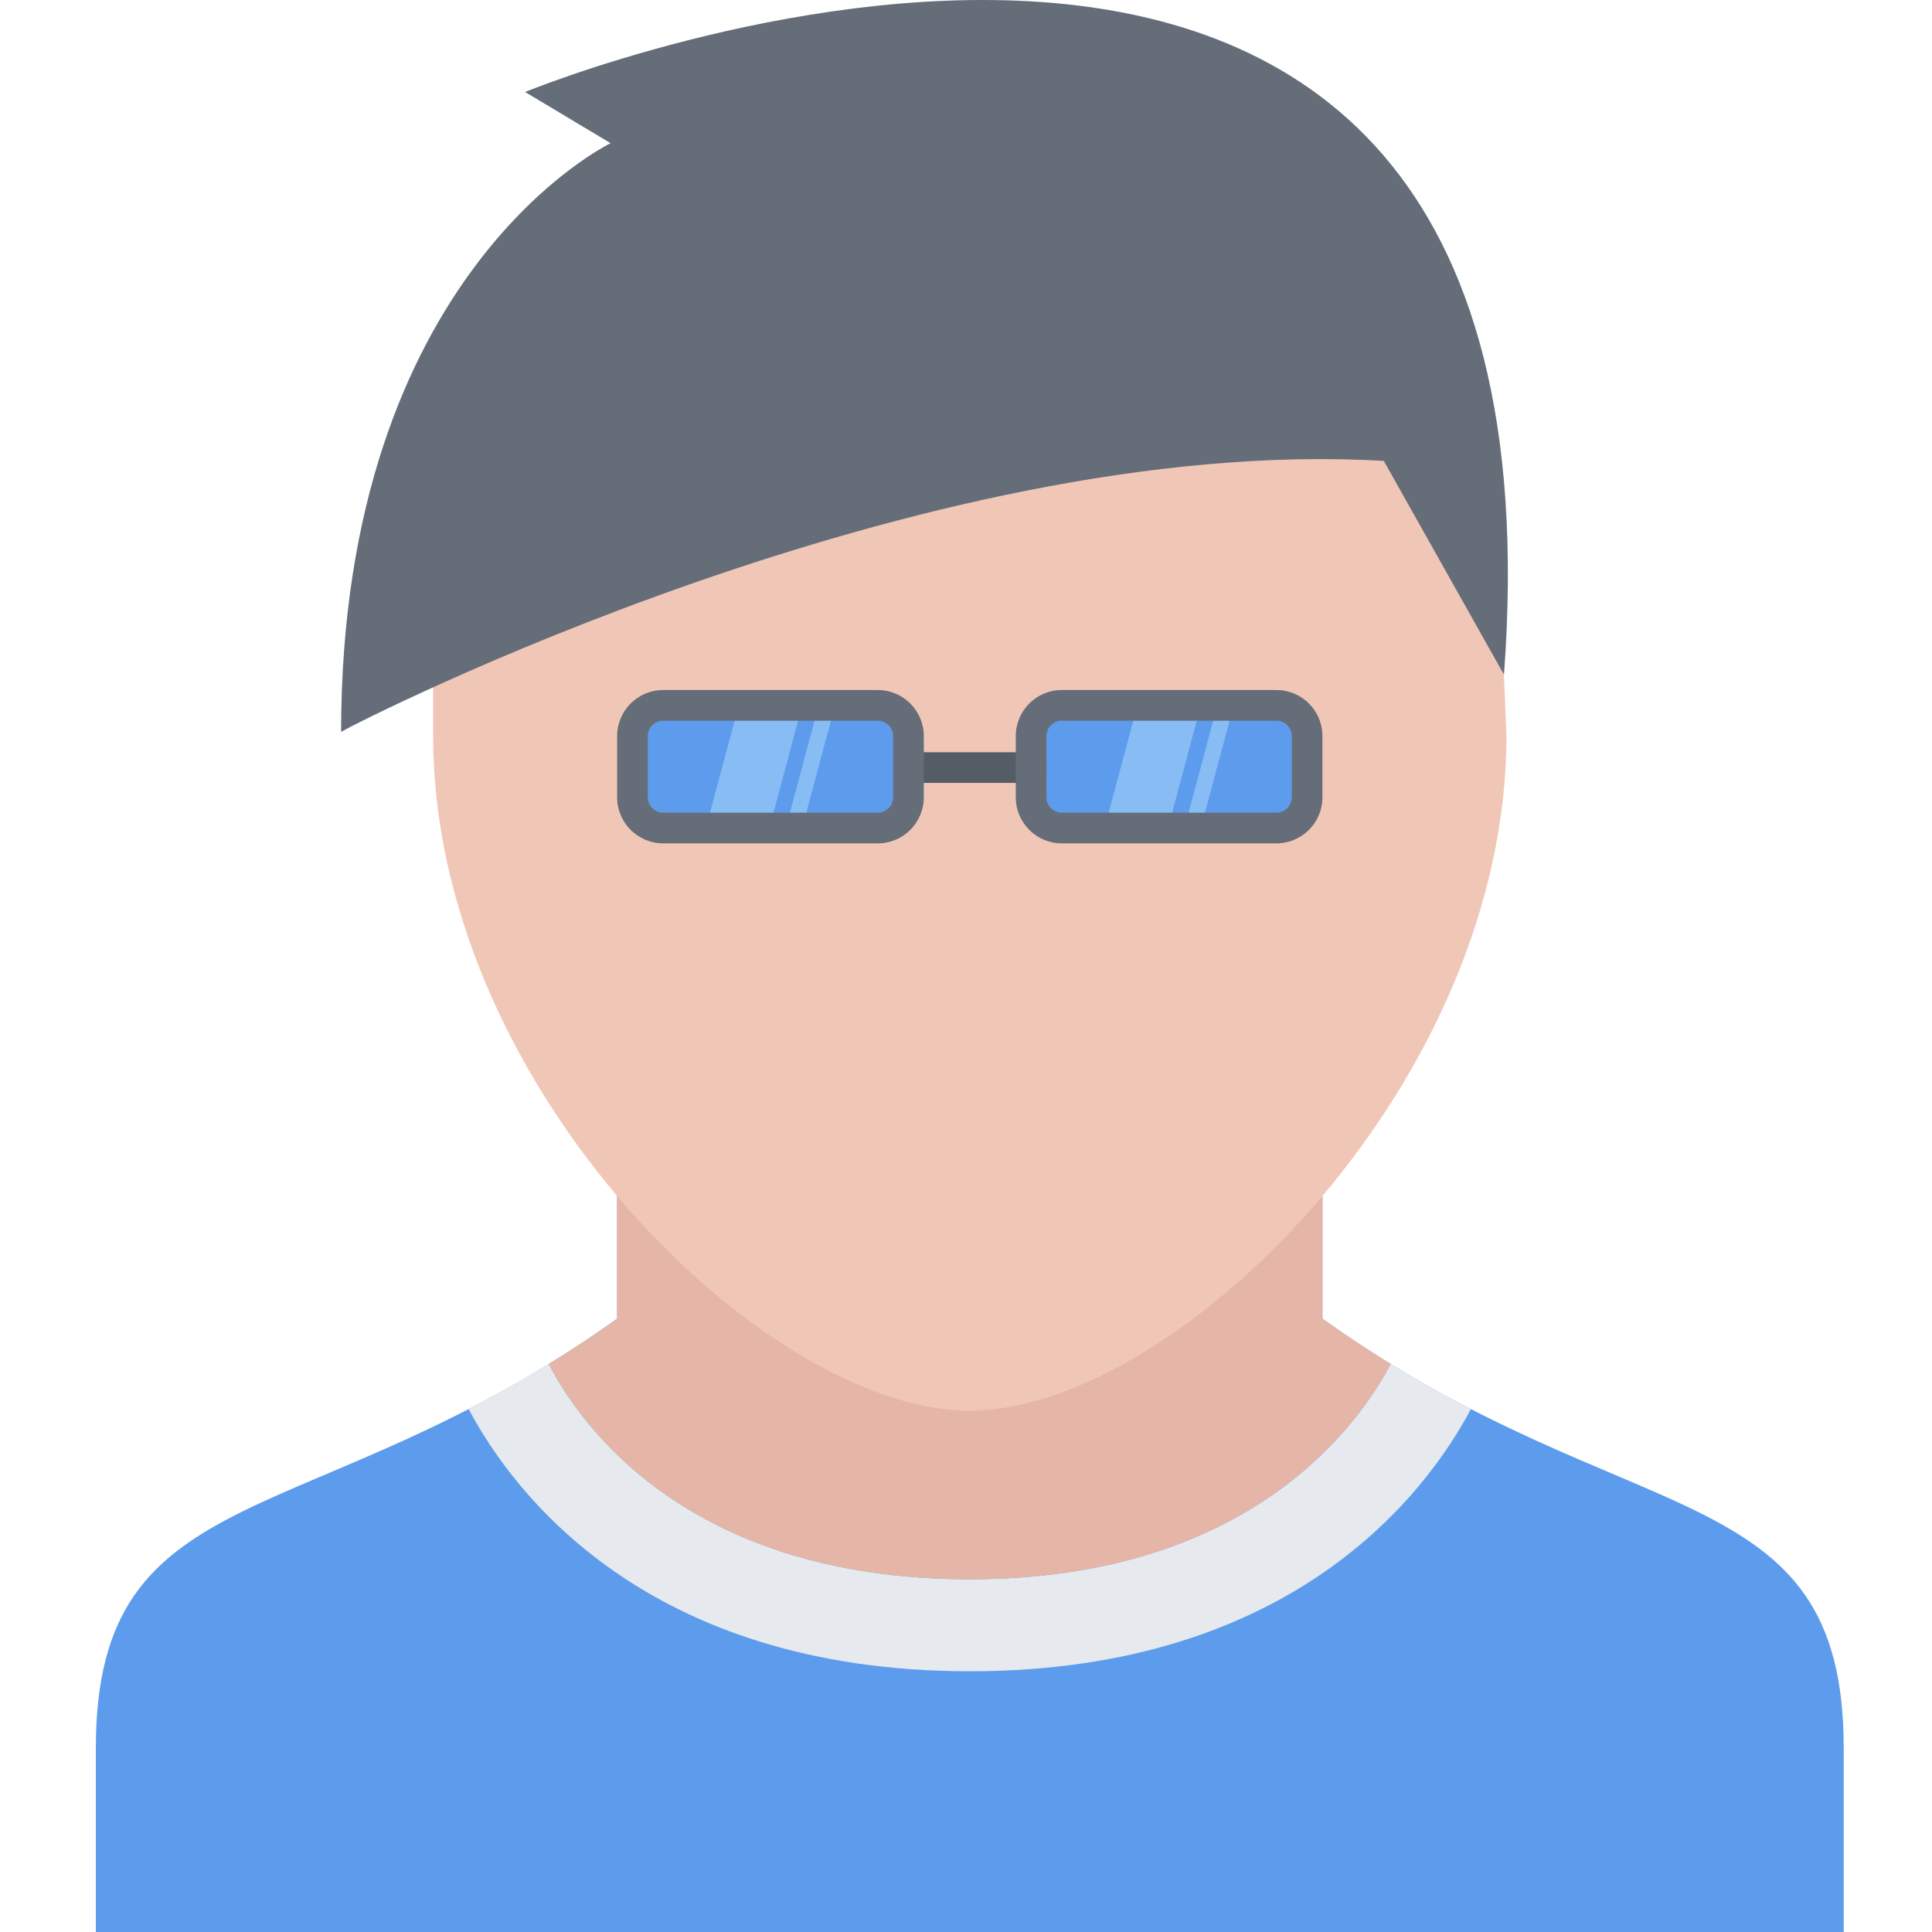 <svg height="503pt" viewBox="-24 0 503 504" width="503pt" xmlns="http://www.w3.org/2000/svg"><path d="m320.484 344.008v-40.031l-18.559-1.762c-24.641 21.121-51.762 33.762-73.441 33.762s-48.801-12.641-73.441-33.762l-18.559 1.762v40.031c-79.543 56.871-135.984 40-135.984 112v47.992h455.969s0-15.992 0-47.992c0-72-56.441-55.129-135.984-112zm0 0" fill="#5d9cec"/><path d="m228.484 435.984c84.848 0 119.422-47.082 130.742-68.418-6.727-3.461-13.711-7.344-20.926-11.781-8.266 15.734-36.641 56.199-109.816 56.199-73.586 0-101.648-40.344-109.832-56.176-7.207 4.43-14.184 8.312-20.906 11.766 11.312 21.328 45.891 68.41 130.738 68.41zm0 0" fill="#e6e9ed"/><path d="m228.484 411.984c73.176 0 101.551-40.465 109.816-56.191-5.801-3.555-11.73-7.434-17.816-11.785v-40.031l-18.559-1.762c-24.641 21.121-51.762 33.762-73.441 33.762s-48.801-12.641-73.441-33.762l-18.559 1.762v40.031c-6.098 4.352-12.031 8.23-17.832 11.801 8.184 15.832 36.246 56.176 109.832 56.176zm0 0" fill="#e5b6a8"/><path d="m367.844 176 .641 16c0 44.719-20.719 87.68-48 120-28.719 33.918-64.719 56-92 56s-63.281-22.082-92-56c-27.281-32.32-48-75.281-48-120v-14.375c45.031-23.656 155.391-70.84 248.008-65.395zm0 0" fill="#f0c7b7"/><path d="m112.477 24c-.402.16 275.137-113.359 255.367 152l-31.352-55.762c-120.801-7.109-267.777 68.16-271.93 70.633-.078.09-.078.09-.078.09 0-120 70.312-153.602 70.312-153.602zm0 0" fill="#656d78"/><path d="m212.492 208.008c0 4.398-3.602 8-8 8h-56c-4.398 0-8-3.602-8-8v-16c0-4.398 3.602-8 8-8h56c4.398 0 8 3.602 8 8zm0 0" fill="#5d9cec"/><path d="m159.645 216.008h16.566l8.57-32h-16.562zm0 0" fill="#87bcf4"/><path d="m180.492 216.008h4.281l8.574-32h-4.281zm0 0" fill="#87bcf4"/><path d="m316.484 208.008c0 4.398-3.602 8-8 8h-56c-4.402 0-8-3.602-8-8v-16c0-4.398 3.598-8 8-8h56c4.398 0 8 3.602 8 8zm0 0" fill="#5d9cec"/><path d="m263.637 216.008h16.566l8.57-32h-16.562zm0 0" fill="#87bcf4"/><path d="m284.484 216.008h4.281l8.574-32h-4.281zm0 0" fill="#87bcf4"/><path d="m244.484 204.238h-31.992c-2.207 0-4-1.789-4-4 0-2.207 1.793-4 4-4h31.992c2.207 0 4 1.793 4 4 0 2.211-1.793 4-4 4zm0 0" fill="#545c66"/><g fill="#656d78"><path d="m204.492 220.008h-56c-6.617 0-12-5.383-12-12v-16c0-6.617 5.383-12 12-12h56c6.617 0 12 5.383 12 12v16c0 6.617-5.383 12-12 12zm-56-32c-2.199 0-4 1.801-4 4v16c0 2.199 1.801 4 4 4h56c2.199 0 4-1.801 4-4v-16c0-2.199-1.801-4-4-4zm0 0"/><path d="m308.484 220.008h-56c-6.617 0-12-5.383-12-12v-16c0-6.617 5.383-12 12-12h56c6.617 0 12 5.383 12 12v16c0 6.617-5.383 12-12 12zm-56-32c-2.199 0-4 1.801-4 4v16c0 2.199 1.801 4 4 4h56c2.199 0 4-1.801 4-4v-16c0-2.199-1.801-4-4-4zm0 0"/></g></svg>
